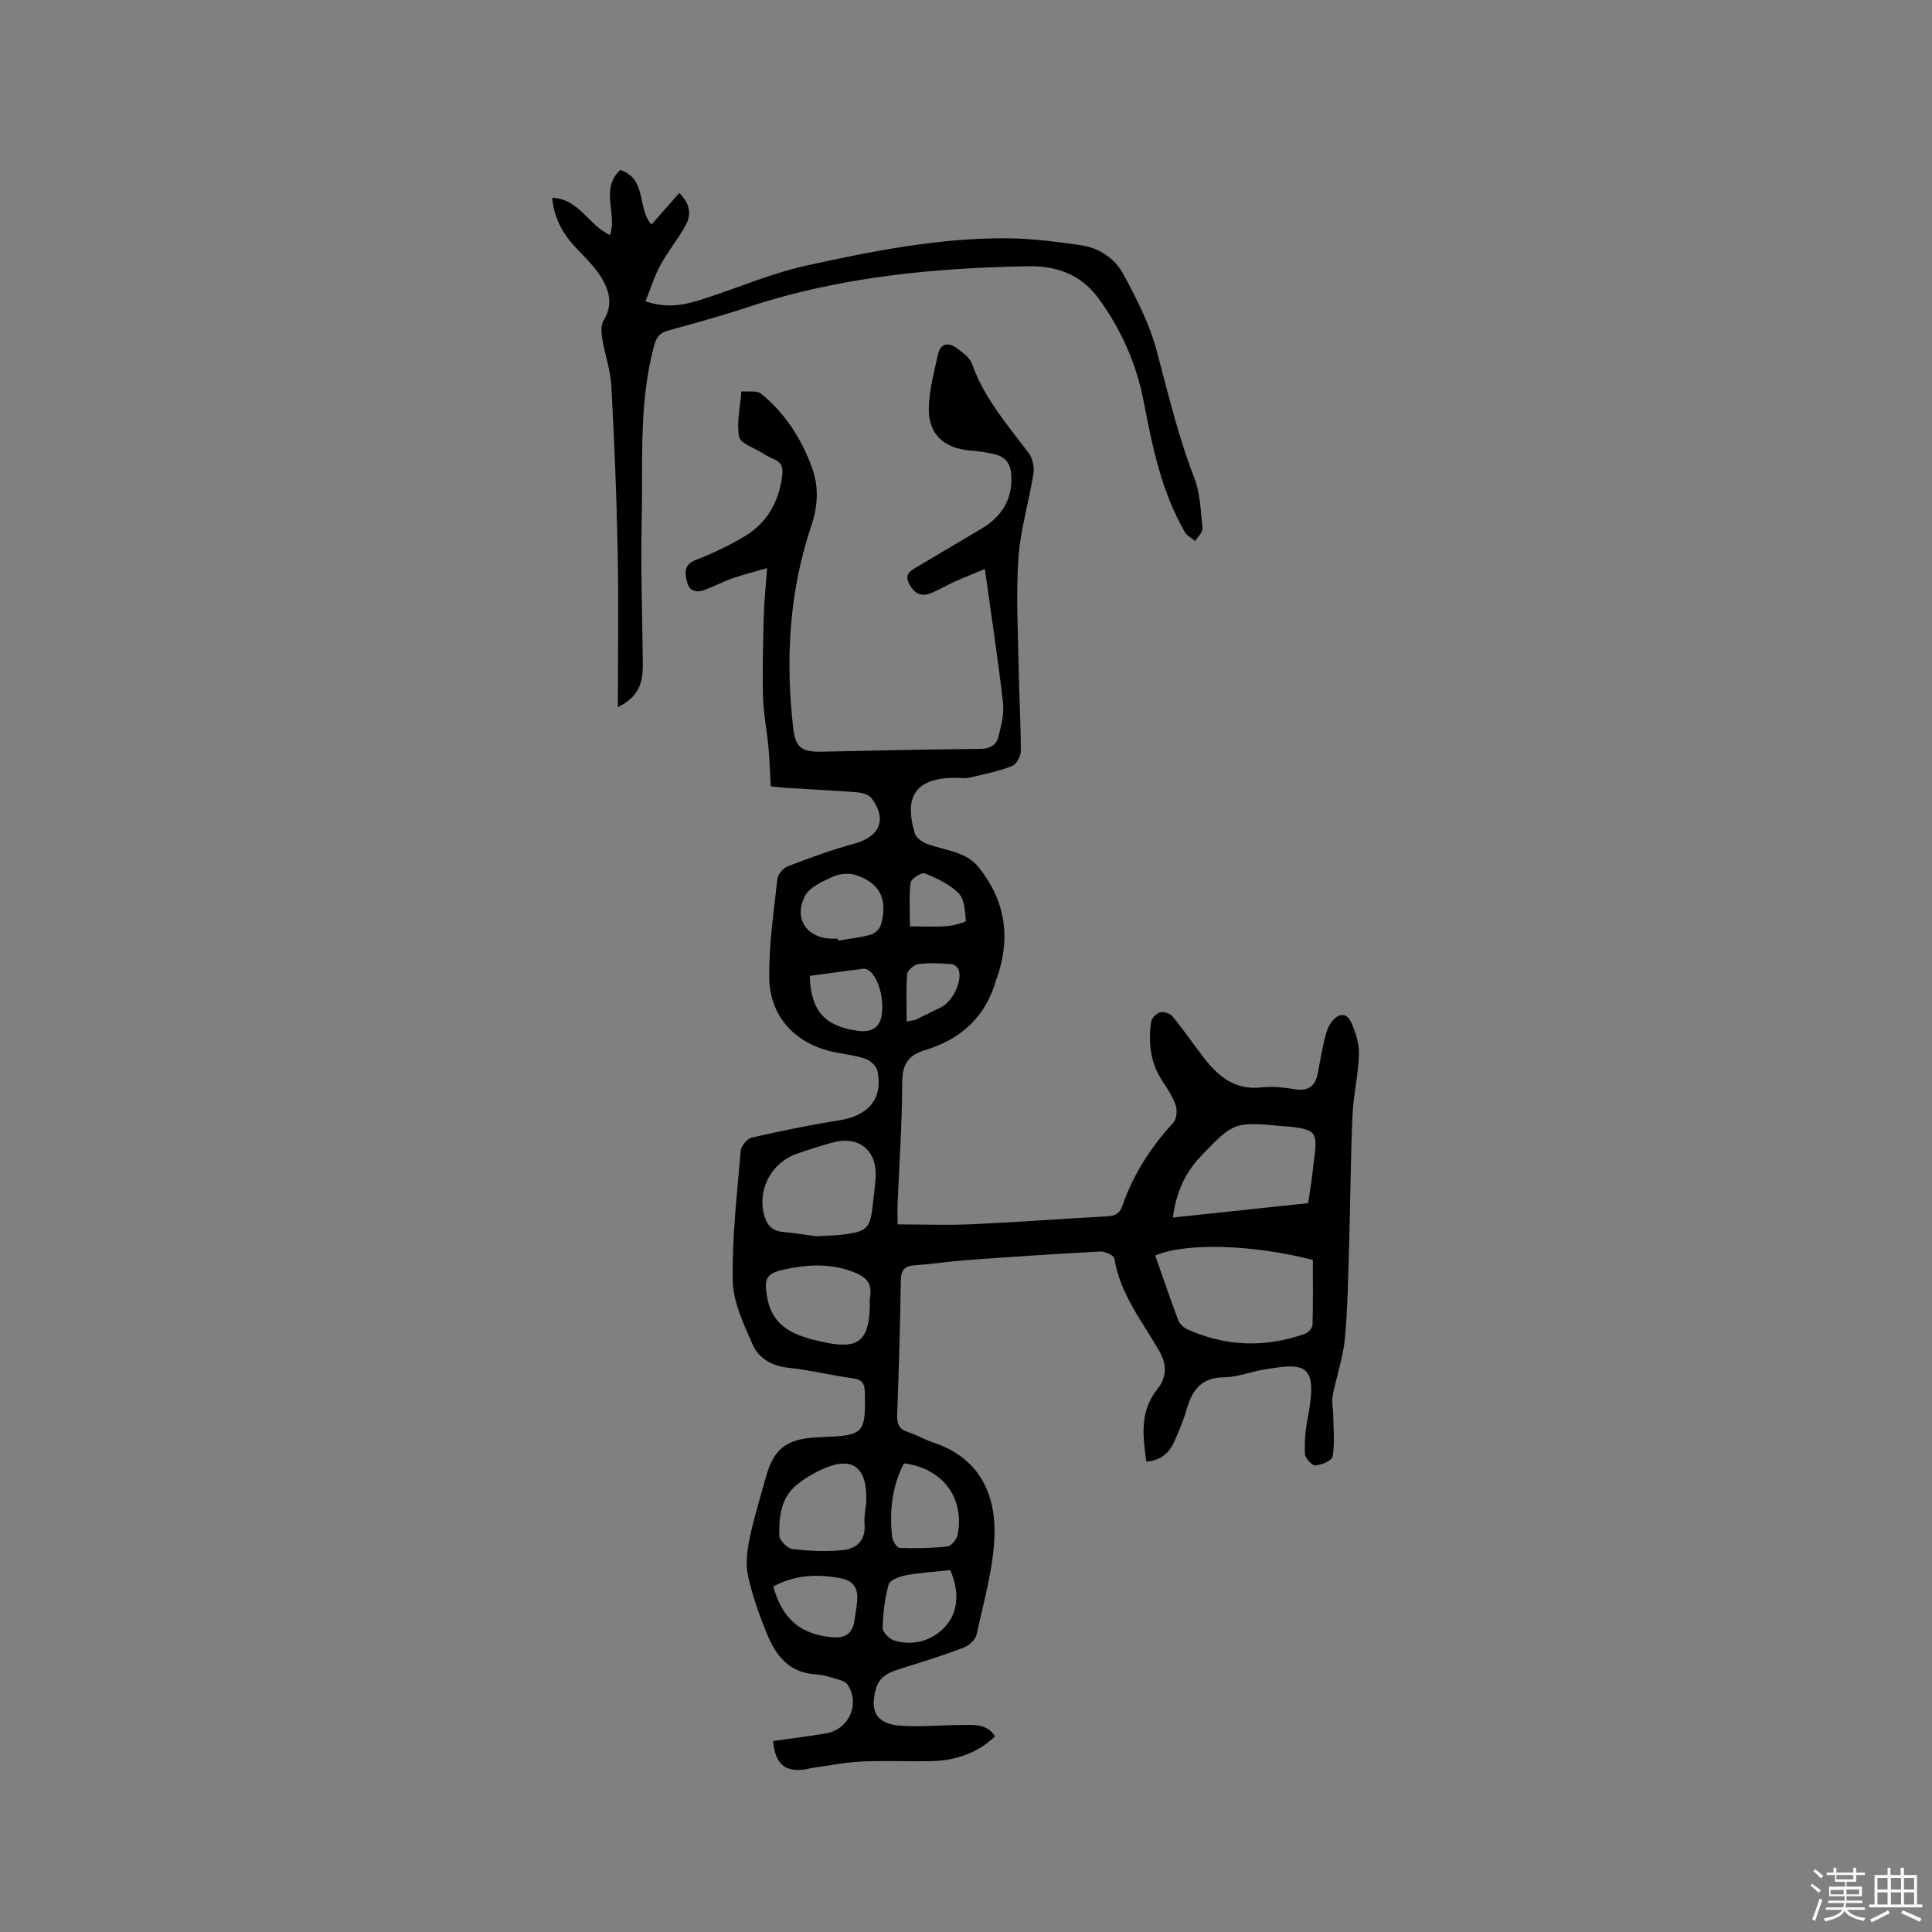 <svg enable-background="new 0 0 400 400" viewBox="0 0 400 400" xmlns="http://www.w3.org/2000/svg"><rect x="0" y="0" width="400" height="400" fill="#808080" stroke="none"/><path d="m374.8 390.4.4-.4c.7.5 1.3 1 1.8 1.4l-.5.5c-.5-.6-1.1-1.1-1.7-1.5zm1 7.3-.6-.3c.5-1.4 1.1-2.8 1.5-4.3.2.1.4.2.6.3-.5 1.3-1 2.8-1.5 4.3zm-.4-10.3.4-.4c.4.3 1 .8 1.7 1.4l-.5.5c-.4-.5-1-1-1.6-1.5zm2.5.3h1.7v-1h.6v1h3.5v-1h.6v1h1.8v.5h-1.8v1.4h-2v1h3.2v2h-3.2v.9h3.3v.5h-3.4c0 .3-.1.6-.1.9h4v.5h-3.7c.7.9 1.9 1.5 3.8 1.7-.1.2-.2.4-.3.6-2.1-.4-3.5-1.1-4-2.1-.4 1-1.8 1.7-4 2.2-.1-.2-.2-.4-.3-.6 2.1-.4 3.4-1 3.8-1.8h-3.4v-.5h3.6c.1-.3.1-.6.2-.9h-3.3v-.5h3.4c0-.3 0-.6 0-.9h-3.2v-2h3.3v-1h-2.1v-1.4h-1.7v-.5zm1.1 3.5v1h2.7c0-.3 0-.4 0-.4 0-.1 0-.2 0-.2 0-.1 0-.2 0-.3h-2.7zm1.2-3v.9h3.5v-.9zm4.7 3h-2.6v.6.4h2.6z" fill="#fbfafc"/><path d="m393.6 386.7h.6v1.5h2.7v6.1h1.1v.6h-11v-.6h1.1v-6.1h2.7v-1.5h.6v1.5h2.1v-1.5zm-2.7 8.8.4.6c-1.2.6-2.5 1.3-3.8 1.9-.1-.2-.2-.4-.3-.6 1.2-.6 2.5-1.2 3.7-1.9zm-2.2-6.7v2.4h2.1v-2.4zm0 3v2.5h2.1v-2.5zm2.8-3v2.4h2.1v-2.4zm0 3v2.5h2.1v-2.5zm6 6.1c-1.4-.7-2.7-1.3-3.9-1.8l.3-.6c1.5.6 2.7 1.2 3.9 1.7zm-1.2-9.1h-2.1v2.4h2.1zm-2.1 3v2.5h2.1v-2.5z" fill="#fbfafc"/><g fill="#010000"><path d="m159.58 162.8c-.16-2.83-.23-5.46-.48-8.08-.32-3.47-1.03-6.92-1.12-10.39-.15-5.58.01-11.17.15-16.76.08-3.05.41-6.09.69-9.95-2.7.79-4.98 1.36-7.2 2.13-1.89.66-3.69 1.6-5.56 2.33-1.7.66-3.3.5-3.79-1.53-.44-1.81-.83-3.62 1.81-4.63 3.53-1.36 7-3.01 10.23-4.97 4.51-2.74 6.89-6.99 7.61-12.25.24-1.72.05-2.86-1.61-3.59-.87-.38-1.72-.83-2.52-1.34-1.69-1.07-4.53-1.98-4.77-3.34-.54-3.01.24-6.26.48-9.41 1.39.14 3.2-.24 4.1.5 4.93 4.05 8.3 9.25 10.5 15.25 1.5 4.09 1.22 8.08-.14 12.12-4.59 13.66-5.37 27.68-3.73 41.89.47 4.06 1.78 4.93 5.93 4.85 10.91-.22 21.82-.49 32.73-.58 2.05-.02 3.38-.75 3.82-2.5.58-2.32 1.22-4.8.95-7.11-1.05-9.1-2.44-18.17-3.76-27.64-1.62.68-3.91 1.58-6.15 2.58-1.74.77-3.37 1.79-5.14 2.47-2.01.78-3.39-.08-4.38-1.98-1.02-1.96.24-2.67 1.55-3.45 4.46-2.65 8.93-5.29 13.39-7.94 4.15-2.47 6.45-5.94 6.22-10.97-.11-2.36-1.1-3.86-3.3-4.42-1.73-.44-3.53-.66-5.32-.82-5.35-.47-8.6-3.43-8.47-8.77.09-3.74 1.1-7.48 1.91-11.17.49-2.22 2.13-2.52 3.82-1.29 1.24.91 2.76 1.99 3.23 3.32 2.49 7.08 7.31 12.59 11.71 18.42.81 1.08 1.21 2.89 1 4.24-.93 5.86-2.72 11.63-3.12 17.5-.52 7.58-.08 15.22.05 22.84.1 5.72.45 11.45.45 17.17 0 1.07-.94 2.74-1.85 3.09-2.82 1.08-5.82 1.7-8.77 2.38-.91.21-1.9.03-2.86.03-8.1.01-10.82 3.62-8.47 11.51.27.92 1.55 1.81 2.56 2.19 3.71 1.39 7.99 1.46 10.75 4.94 5.47 6.88 6.56 14.47 3.73 22.71-.03.1-.11.18-.14.28-2.13 7.8-7.31 12.54-14.91 14.8-3.36 1-4.6 3-4.6 6.67-.01 8.37-.61 16.74-.95 25.11-.05 1.15-.01 2.3-.01 4.26 5.32 0 10.47.19 15.6-.04 9.21-.42 18.4-1.13 27.6-1.61 1.67-.09 2.71-.43 3.32-2.16 2.26-6.48 5.87-12.14 10.53-17.2.69-.75.9-2.48.57-3.51-.57-1.77-1.62-3.43-2.68-4.99-2.6-3.84-3.07-8.07-2.43-12.48.11-.76 1.14-1.75 1.91-1.94.75-.19 2.03.27 2.54.89 2.27 2.79 4.31 5.78 6.52 8.62 2.97 3.83 6.41 6.65 11.78 6.06 2.29-.25 4.68-.01 6.97.37 2.94.48 4.33-.74 4.81-3.48.43-2.4.87-4.79 1.44-7.16.27-1.11.65-2.29 1.31-3.19 1.31-1.8 3.1-2.3 4.16.07.91 2.03 1.65 4.38 1.58 6.57-.14 4.22-1.16 8.4-1.34 12.62-.39 8.74-.43 17.5-.69 26.24-.2 6.67-.27 13.36-.89 20-.37 3.96-1.77 7.82-2.52 11.76-.26 1.36.1 2.83.12 4.25.04 2.8.32 5.64-.13 8.36-.14.84-2.27 1.75-3.56 1.85-.69.06-2.12-1.49-2.17-2.36-.13-2.38.07-4.84.53-7.2 2.26-11.67-.42-11.76-9.25-10.25-2.71.47-5.39 1.55-8.09 1.57-4.75.03-6.58 2.76-7.72 6.72-.64 2.23-1.55 4.39-2.5 6.52-1.05 2.35-2.74 3.99-5.82 4.21-.71-5.3-1.44-10.37 2.33-15.05 1.77-2.21 2.06-4.86.44-7.7-3.54-6.21-8.2-11.89-9.38-19.3-.1-.65-1.93-1.5-2.91-1.45-9.2.48-18.39 1.11-27.58 1.77-3.59.26-7.16.82-10.75 1.07-2.06.14-2.93.83-2.97 3.07-.14 9.33-.42 18.66-.76 27.98-.07 1.87.43 2.92 2.27 3.51 1.81.58 3.48 1.58 5.28 2.18 9.13 3.03 12.79 10.23 12.6 18.89-.15 6.97-2.23 13.91-3.7 20.81-.23 1.08-1.57 2.31-2.68 2.73-4.14 1.58-8.38 2.91-12.61 4.23-2.38.74-4.71 1.44-5.52 4.19-1.42 4.82.11 7.41 5.12 7.75 4.1.28 8.24-.13 12.36-.15 2.59-.01 5.35-.39 7.15 2.34-3.88 3.72-8.56 5.09-13.69 5.16-4.67.07-9.34-.15-14 .07-3.35.16-6.67.83-10.01 1.29-.52.07-1.03.24-1.55.32-4.24.64-6.29-1.06-6.7-5.86 3.62-.51 7.27-.97 10.9-1.57 4.83-.8 7.18-6.17 4.47-10.17-.31-.45-1-.74-1.56-.9-1.63-.46-3.27-1.07-4.94-1.16-5.36-.28-8.2-3.71-10.02-8.09-1.66-3.99-3.13-8.12-4.05-12.33-.54-2.46-.18-5.25.34-7.77.88-4.24 2.19-8.4 3.34-12.58 1.61-5.85 4.19-7.92 10.29-8.28.53-.03 1.06-.07 1.59-.09 8.43-.31 8.82-.79 8.62-9.31-.04-1.87-.63-2.58-2.48-2.84-4.51-.64-8.96-1.73-13.48-2.21-3.45-.37-6.06-2.04-7.3-4.87-1.84-4.19-4-8.71-4.08-13.12-.17-8.96.89-17.96 1.65-26.92.08-1 1.34-2.5 2.29-2.72 5.97-1.37 11.98-2.61 18.02-3.56 6.14-.96 9.16-4.46 8.01-10.2-.2-1-1.42-2.18-2.43-2.53-2.08-.73-4.33-.96-6.51-1.41-7.92-1.62-13.36-7.24-13.47-15.35-.1-6.84.93-13.7 1.68-20.52.11-.97 1.24-2.26 2.19-2.62 4.51-1.72 9.06-3.41 13.71-4.66 5.27-1.42 6.87-4.97 3.64-9.37-.55-.76-1.94-1.17-2.98-1.26-4.65-.39-9.31-.59-13.96-.88-1.24-.05-2.48-.22-3.97-.37zm79.6 97.14c1.61 4.59 3.1 8.99 4.73 13.32.29.78 1.09 1.59 1.86 1.94 7.97 3.59 16.13 3.87 24.36.97.69-.24 1.59-1.2 1.61-1.85.14-4.52.07-9.04.07-13.46-12.38-3.21-26.37-3.63-32.63-.92zm31.65-10.84c.3-1.93.54-3.39.74-4.86.21-1.58.35-3.16.56-4.74.67-4.96.15-5.63-4.85-6.22-.42-.05-.85-.06-1.27-.09-10.37-.95-10.51-1.08-17.54 6.36-3.09 3.27-5 7.39-5.63 12.53 9.64-1.03 18.75-2 27.99-2.98zm-101.78 6.86c1.97-.13 3.99-.14 5.97-.41 4.42-.6 5.12-1.36 5.63-5.7.23-2 .49-4 .63-6 .39-5.58-3.39-8.76-8.78-7.33-2.55.68-5.07 1.5-7.56 2.36-4.96 1.72-7.92 6.91-6.89 12.01.45 2.23 1.4 3.95 4.03 4.17 2.32.2 4.61.59 6.97.9zm11.04 14.37c0-.53-.08-1.07.01-1.58.6-3.2-.87-4.5-3.87-5.57-4.59-1.63-8.98-1.35-13.54-.42-3.98.81-4.6 1.79-3.85 5.91 1.17 6.43 6.13 7.97 11.42 9.15 7.4 1.65 9.65-.08 9.83-7.49zm-.73 40.61c.24-7.27-2.9-9.48-8.9-6.85-1.92.84-3.79 1.95-5.42 3.26-3.37 2.7-3.79 6.68-3.69 10.58.03.99 1.68 2.65 2.73 2.78 3.42.41 6.94.57 10.36.23 2.83-.28 4.81-1.92 4.56-5.34-.14-1.78.27-3.59.36-4.66zm7.78-7.96c-2.52 4.91-3 10-2.43 15.21.09.85.97 2.27 1.53 2.29 3.31.12 6.64.06 9.93-.31.8-.09 1.9-1.47 2.09-2.41 1.53-7.6-3.11-13.82-11.12-14.78zm-13.69-108.63c.02.13.04.27.07.4 2.27-.39 4.57-.63 6.78-1.24.84-.23 1.86-1.2 2.09-2.03 1.51-5.36-.27-8.83-5.51-10.39-1.39-.41-3.28-.13-4.63.5-2.04.95-4.61 2.07-5.55 3.85-2.47 4.72.26 8.74 5.49 8.91.41.01.83 0 1.26 0zm23.28 130.73c-3.42.37-6.37.54-9.25 1.08-1.29.24-3.25.99-3.5 1.9-.81 2.9-1.16 5.97-1.23 8.99-.02.88 1.36 2.28 2.36 2.59 4.27 1.32 8.41-.2 10.92-3.26 2.55-3.11 2.46-7.42.7-11.3zm-36.63 3.38c1.84 6.67 5.55 9.86 12.05 10.51 2.55.25 4.36-.55 4.74-3.37.21-1.56.55-3.12.6-4.69.08-2.32-1.06-3.69-3.44-4.15-4.79-.92-9.41-.72-13.95 1.7zm7.56-126.42c.18 7.22 3.06 10.43 9.92 11.37 2.45.34 4.46-.31 4.94-3.1.71-4.13-1.18-9.36-3.42-9.73-.3-.05-.63.02-.94.06-3.44.46-6.87.92-10.5 1.4zm20.73-10.24c2.99 0 5.31.14 7.6-.05 1.41-.11 4.01-.81 3.98-1.08-.16-1.98-.27-4.48-1.5-5.73-1.84-1.88-4.5-3.1-7.01-4.12-.66-.27-2.83 1.12-2.93 1.93-.36 2.87-.14 5.83-.14 9.05zm-.67 19.67c1.41-.25 1.63-.24 1.81-.33 1.8-.87 3.59-1.74 5.38-2.63 2.28-1.14 4.29-5.24 3.61-7.61-.15-.54-.9-1.24-1.42-1.28-2.3-.16-4.65-.31-6.92-.03-.89.11-2.29 1.29-2.35 2.07-.27 3.16-.11 6.35-.11 9.81z"/><path d="m127.93 146.4c0-11.36.17-21.96-.05-32.55-.23-11.34-.69-22.67-1.31-33.99-.18-3.24-1.33-6.41-1.86-9.64-.2-1.26-.35-2.88.25-3.86 2.15-3.48 1.09-6.59-.84-9.49-1.39-2.09-3.28-3.85-5.01-5.71-2.58-2.78-4.37-5.92-4.79-10.21 5.63.21 7.58 5.79 11.98 7.7 1.53-4.41-2.12-9.49 2.11-13.46 5.59 1.78 3.5 8.15 6.48 11.3 1.9-2.16 3.76-4.28 5.75-6.54 2.55 2.55 2.4 4.81 1.18 6.95-1.57 2.75-3.6 5.25-5.11 8.03-1.25 2.3-2.02 4.86-3.07 7.46 4.85 1.65 8.61.6 12.34-.61 7.03-2.28 13.9-5.25 21.08-6.82 13.75-3.01 27.61-5.77 41.79-5.62 4.96.05 9.93.72 14.85 1.41 3.86.55 7.13 2.75 8.92 6.08 2.67 4.99 5.34 10.16 6.8 15.58 2.39 8.88 4.46 17.82 7.81 26.43 1.27 3.26 1.37 7 1.73 10.55.08.82-.97 1.75-1.5 2.64-.72-.6-1.67-1.07-2.12-1.83-4.88-8.39-6.75-17.74-8.56-27.11-1.51-7.82-4.68-14.95-9.36-21.34-3.51-4.8-8.57-6.74-14.42-6.63-19.75.35-39.27 2.21-58.17 8.47-5.42 1.8-10.94 3.31-16.45 4.83-1.74.48-2.46 1.31-2.95 3.12-3.21 11.86-2.3 24-2.57 36.04-.22 9.73.11 19.48.22 29.22.06 3.67-.18 7.18-5.15 9.6z"/></g></svg>